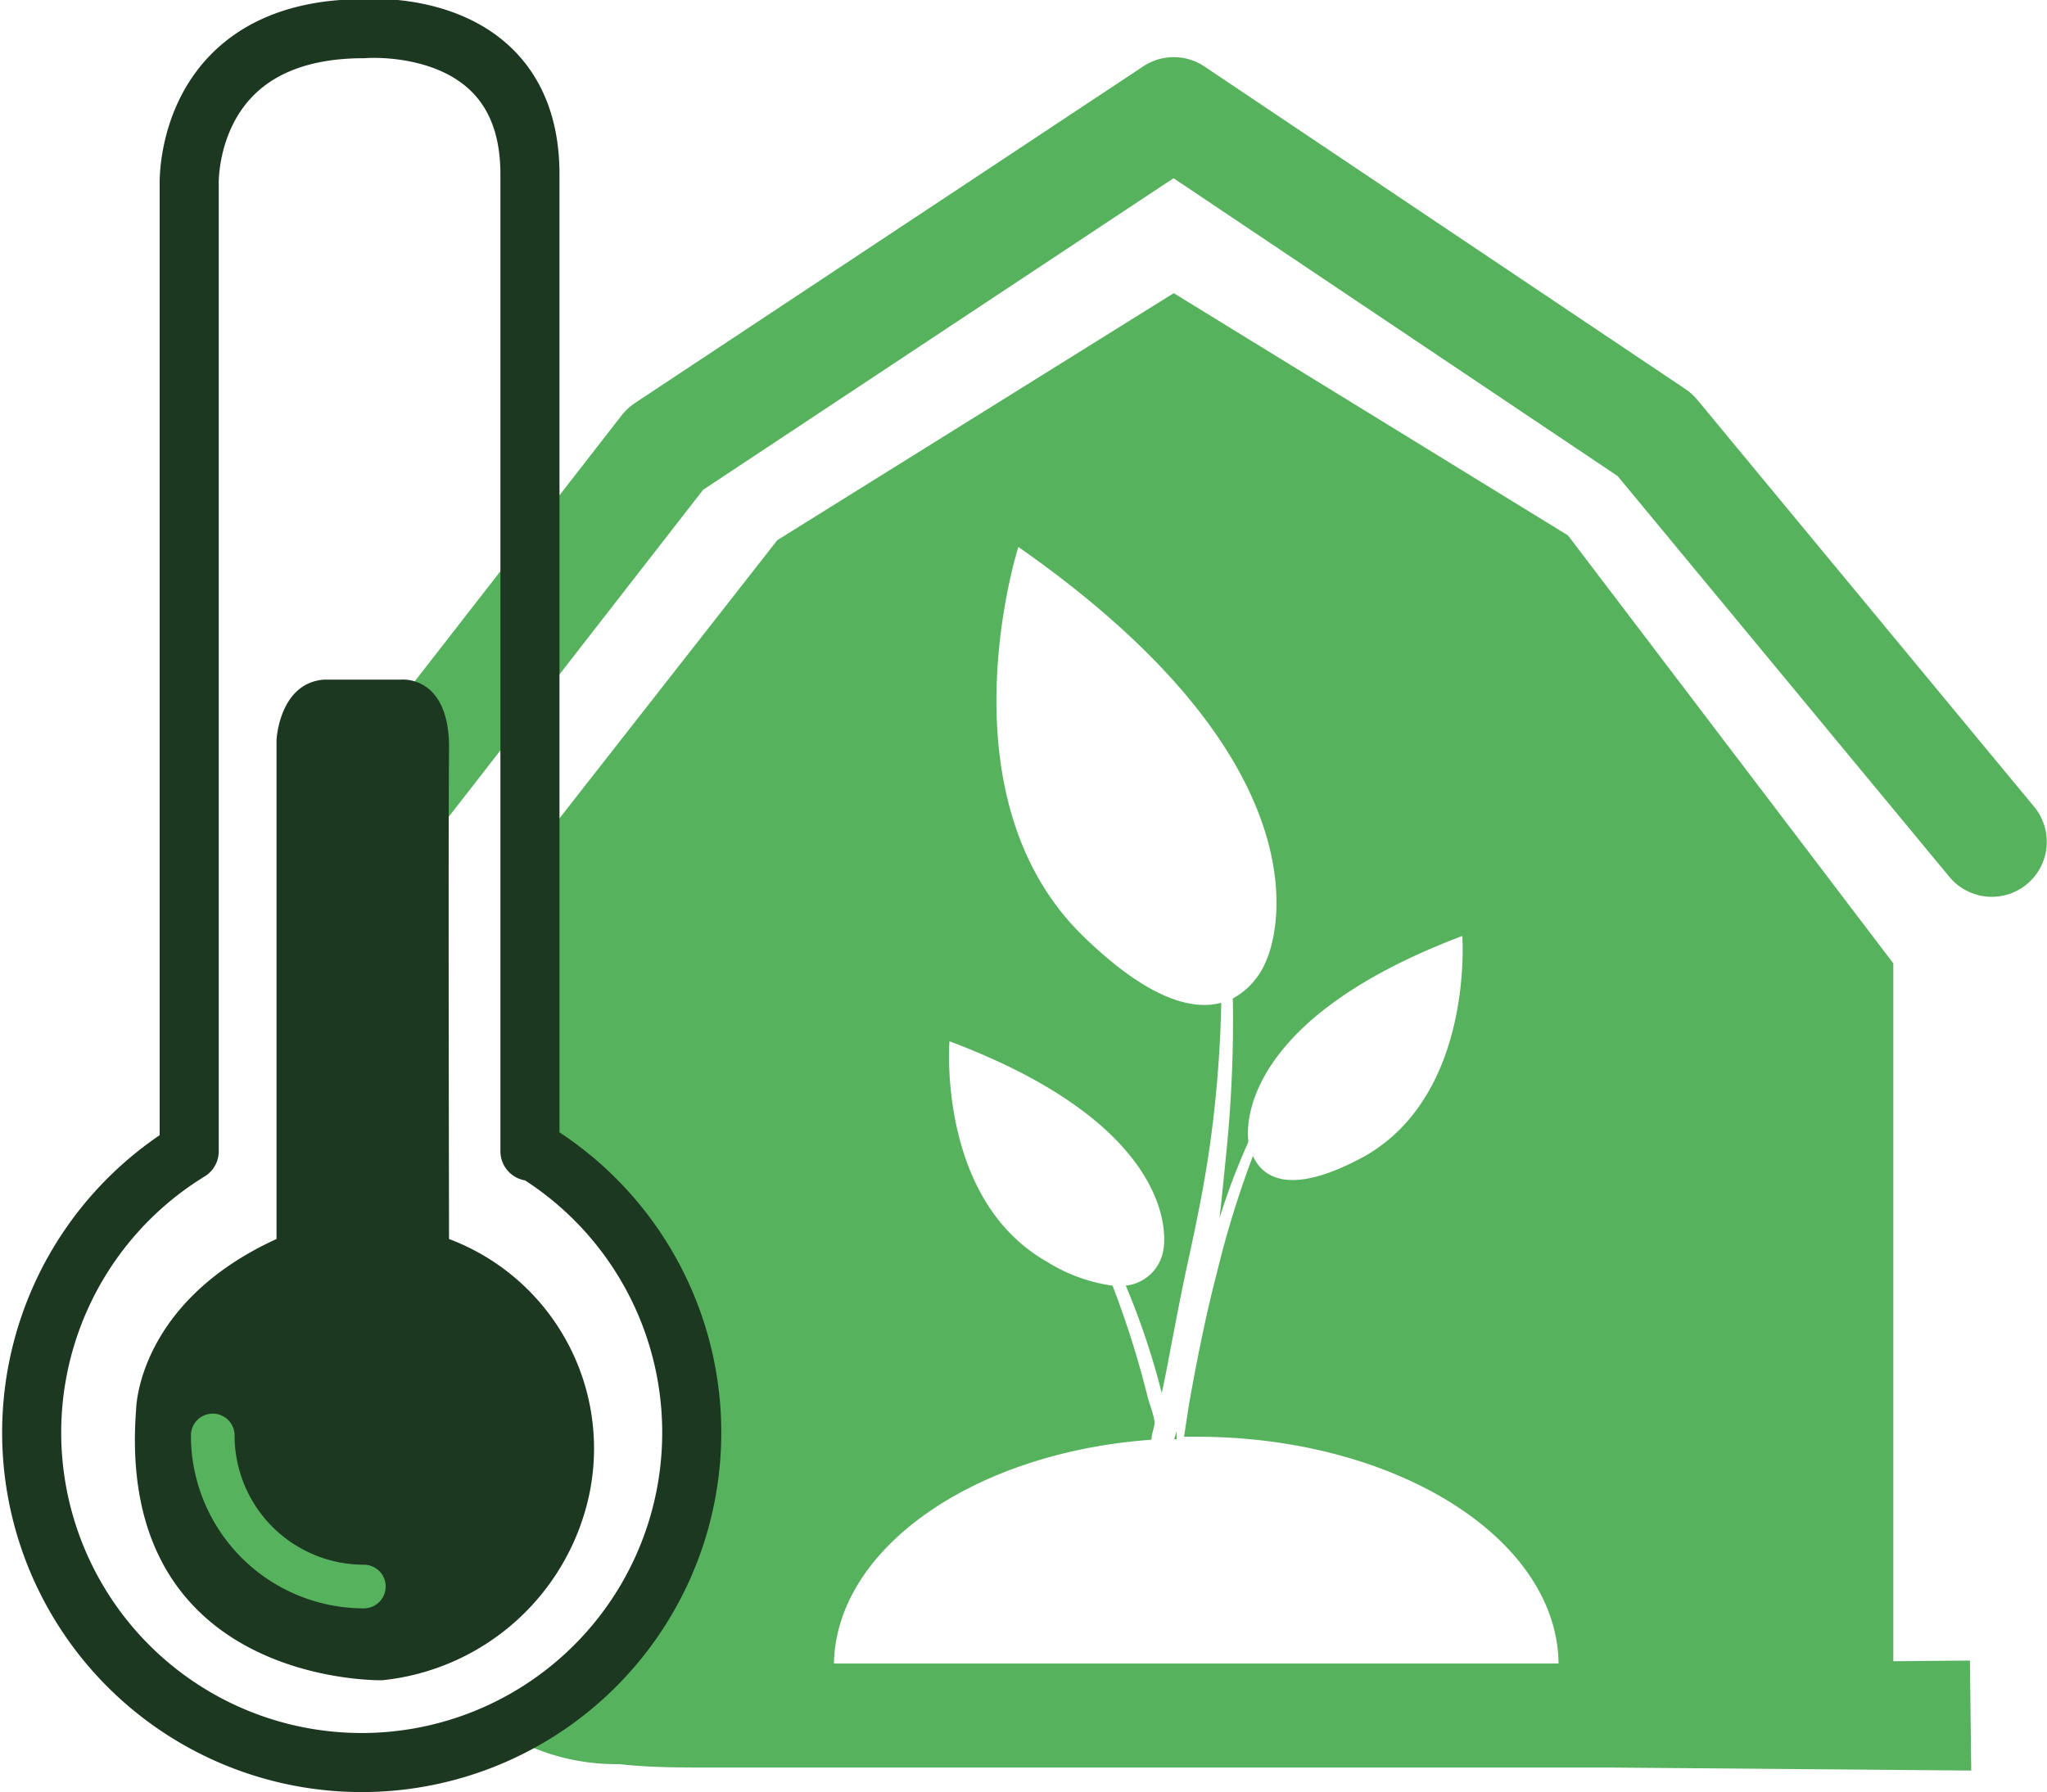<svg xmlns="http://www.w3.org/2000/svg" viewBox="0 0 47.82 41.88"><title>inicio</title><path d="M46.29,46.3l-8.42-.07-8.42,0-8.42,0H16.82c-.7,0-1.4,0-2.11-.08a5.08,5.08,0,0,1-2.1-.42V44.31a5.1,5.1,0,0,1,2.1-.43c.71,0,1.41-.07,2.11-.08H21l8.42,0,8.42,0,8.42-.07Z" transform="translate(-0.24 -4.93)" fill="#57b25e"/><polyline points="8.4 19.67 15.54 10.49 27.42 2.62 38.66 10.16 46.53 19.67" fill="none" stroke="#57b25e" stroke-linecap="round" stroke-linejoin="round" stroke-width="2.57"/><path d="M27.73,38.56a1.36,1.36,0,0,1,0-.2l-.06.2Z" transform="translate(-0.24 -4.93)" fill="#57b25e"/><path d="M13.72,45H44.47V27.44l-7.6-10-9.21-5.66L18.4,17.55,12.88,24.6l-.21,7.23s4,2.67,3.68,6.58S14.82,42.75,13.72,45Zm6-1.13c0-2.73,3.24-5,7.42-5.3,0-.12.05-.24.07-.36s-.1-.42-.16-.64a21.77,21.77,0,0,0-.82-2.6,3.9,3.9,0,0,1-1.55-.57c-2.55-1.46-2.26-5.14-2.26-5.14,5.59,2.1,5,4.86,5,4.86a1,1,0,0,1-.88.85,17.61,17.61,0,0,1,.84,2.51l.09-.43c.17-.88.33-1.76.52-2.63s.37-1.74.5-2.63a28,28,0,0,0,.28-3.43c-.66.18-1.69-.06-3.23-1.56-3.37-3.29-1.51-9.09-1.51-9.09,7.8,5.45,5.8,9.64,5.8,9.64a1.74,1.74,0,0,1-.79.91,30.53,30.53,0,0,1-.15,3.58c-.05.52-.1,1-.16,1.55a15.71,15.71,0,0,1,.67-1.77l0-.05c-.05-.48,0-2.88,5-4.77,0,0,.28,3.68-2.27,5.14-1.82,1-2.42.45-2.62,0a23.13,23.13,0,0,0-.84,2.72c-.26,1-.46,2-.65,3.06l-.12.78h.29c4.67,0,8.46,2.39,8.46,5.34Z" transform="translate(-0.24 -4.93)" fill="#57b25e"/><path d="M6.7,33.88V22.22s.06-1.33,1.11-1.41h1.8s1.14-.12,1.12,1.63,0,11.44,0,11.44a5.23,5.23,0,0,1,3.16,6.42,5.52,5.52,0,0,1-4.72,3.89s-6.25.14-5.75-6.33C3.42,37.86,3.44,35.37,6.7,33.88Z" transform="translate(-0.24 -4.93)" fill="#1d3821"/><path d="M12.67,31.83h-.05V9c0-3.73-3.88-3.4-3.88-3.4-4.22,0-4.08,3.65-4.08,3.65V31.83h0a7.71,7.71,0,1,0,8.06,0Z" transform="translate(-0.24 -4.93)" fill="none" stroke="#1d3821" stroke-linejoin="round" stroke-width="1.38"/><path d="M8.74,42a3.53,3.53,0,0,1-3.53-3.53" transform="translate(-0.24 -4.93)" fill="none" stroke="#57b25e" stroke-linecap="round" stroke-linejoin="round" stroke-width="1.02"/></svg>